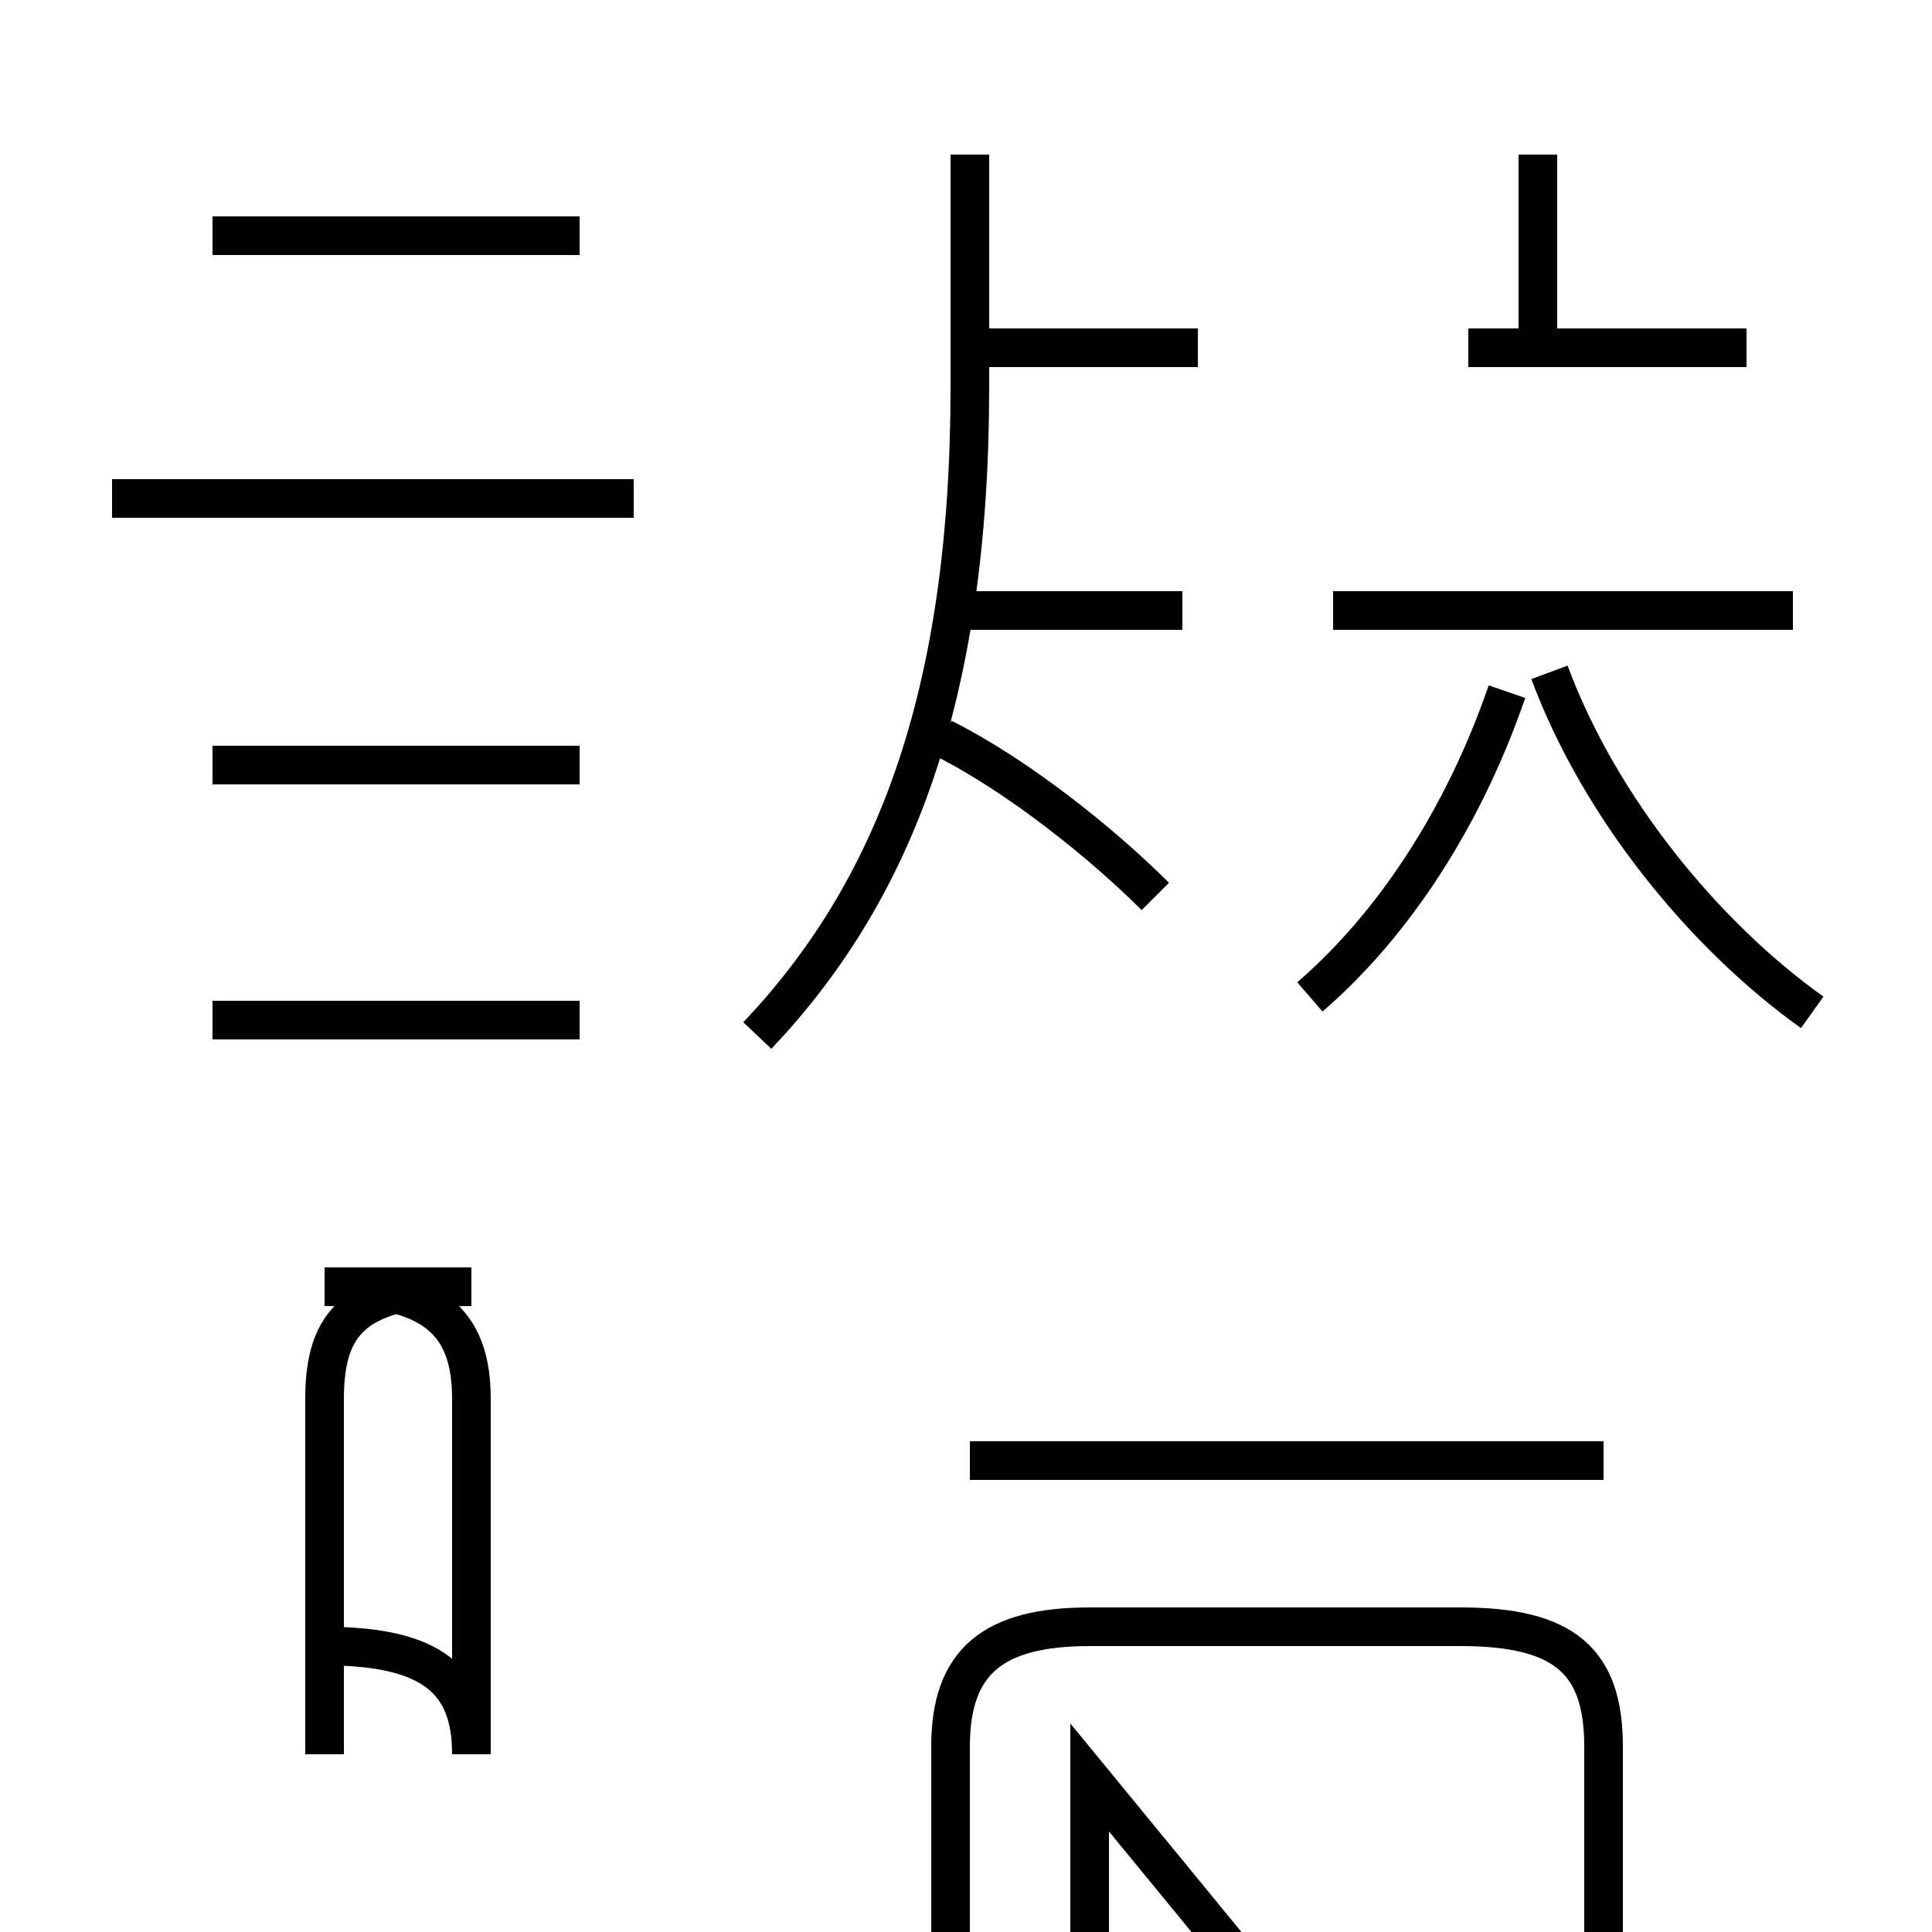 <?xml version='1.0' encoding='utf8'?>
<svg viewBox="0.0 -6.0 50.0 50.0" version="1.1" xmlns="http://www.w3.org/2000/svg">
<rect x="0.0" y="-6.0" width="50.0" height="50.0" fill="#808080" stroke="none"/>
<rect x="-1000" y="-1000" width="2000" height="2000" stroke="white" fill="white"/>
<g style="fill:white;stroke:#000000;  stroke-width:1">
<path d="M 28.2 2.0 L 28.2 10.4 C 28.2 12.7 29.2 13.7 37.8 13.7 L 28.2 13.7 C 25.6 13.7 24.6 12.7 24.6 10.4 L 24.6 1.2 C 24.6 -1.0 25.7 -1.9 28.2 -1.9 L 37.8 -1.9 C 40.5 -1.9 41.5 -1.0 41.5 1.2 L 41.5 10.4 C 41.5 12.7 40.5 13.7 37.8 13.7 Z M 8.4 1.4 L 8.4 -7.8 C 8.4 -9.8 9.2 -10.7 12.2 -10.7 L 8.4 -10.7 C 11.2 -10.7 12.2 -9.8 12.2 -7.8 L 12.2 1.4 C 12.2 -0.5 11.2 -1.4 8.4 -1.4 Z M 15.0 -17.6 L 5.5 -17.6 M 15.0 -24.2 L 5.5 -24.2 M 41.5 -6.2 L 25.1 -6.2 M 16.4 -31.1 L 2.9 -31.1 M 19.6 -17.2 C 23.1 -20.9 25.1 -25.9 25.1 -34.0 L 25.1 -40.0 M 15.0 -37.9 L 5.5 -37.9 M 29.9 -20.8 C 28.6 -22.1 26.4 -23.9 24.4 -24.9 M 30.6 -28.2 L 25.1 -28.2 M 33.9 -18.2 C 36.1 -20.1 37.9 -22.9 39.0 -26.1 M 31.0 -35.0 L 25.1 -35.0 M 46.4 -28.2 L 34.5 -28.2 M 46.9 -17.8 C 44.1 -19.8 41.4 -23.1 40.1 -26.6 M 45.2 -35.0 L 38.0 -35.0 M 39.8 -34.9 L 39.8 -40.0" transform="translate(0.0, 38.0)" />
</g>
</svg>